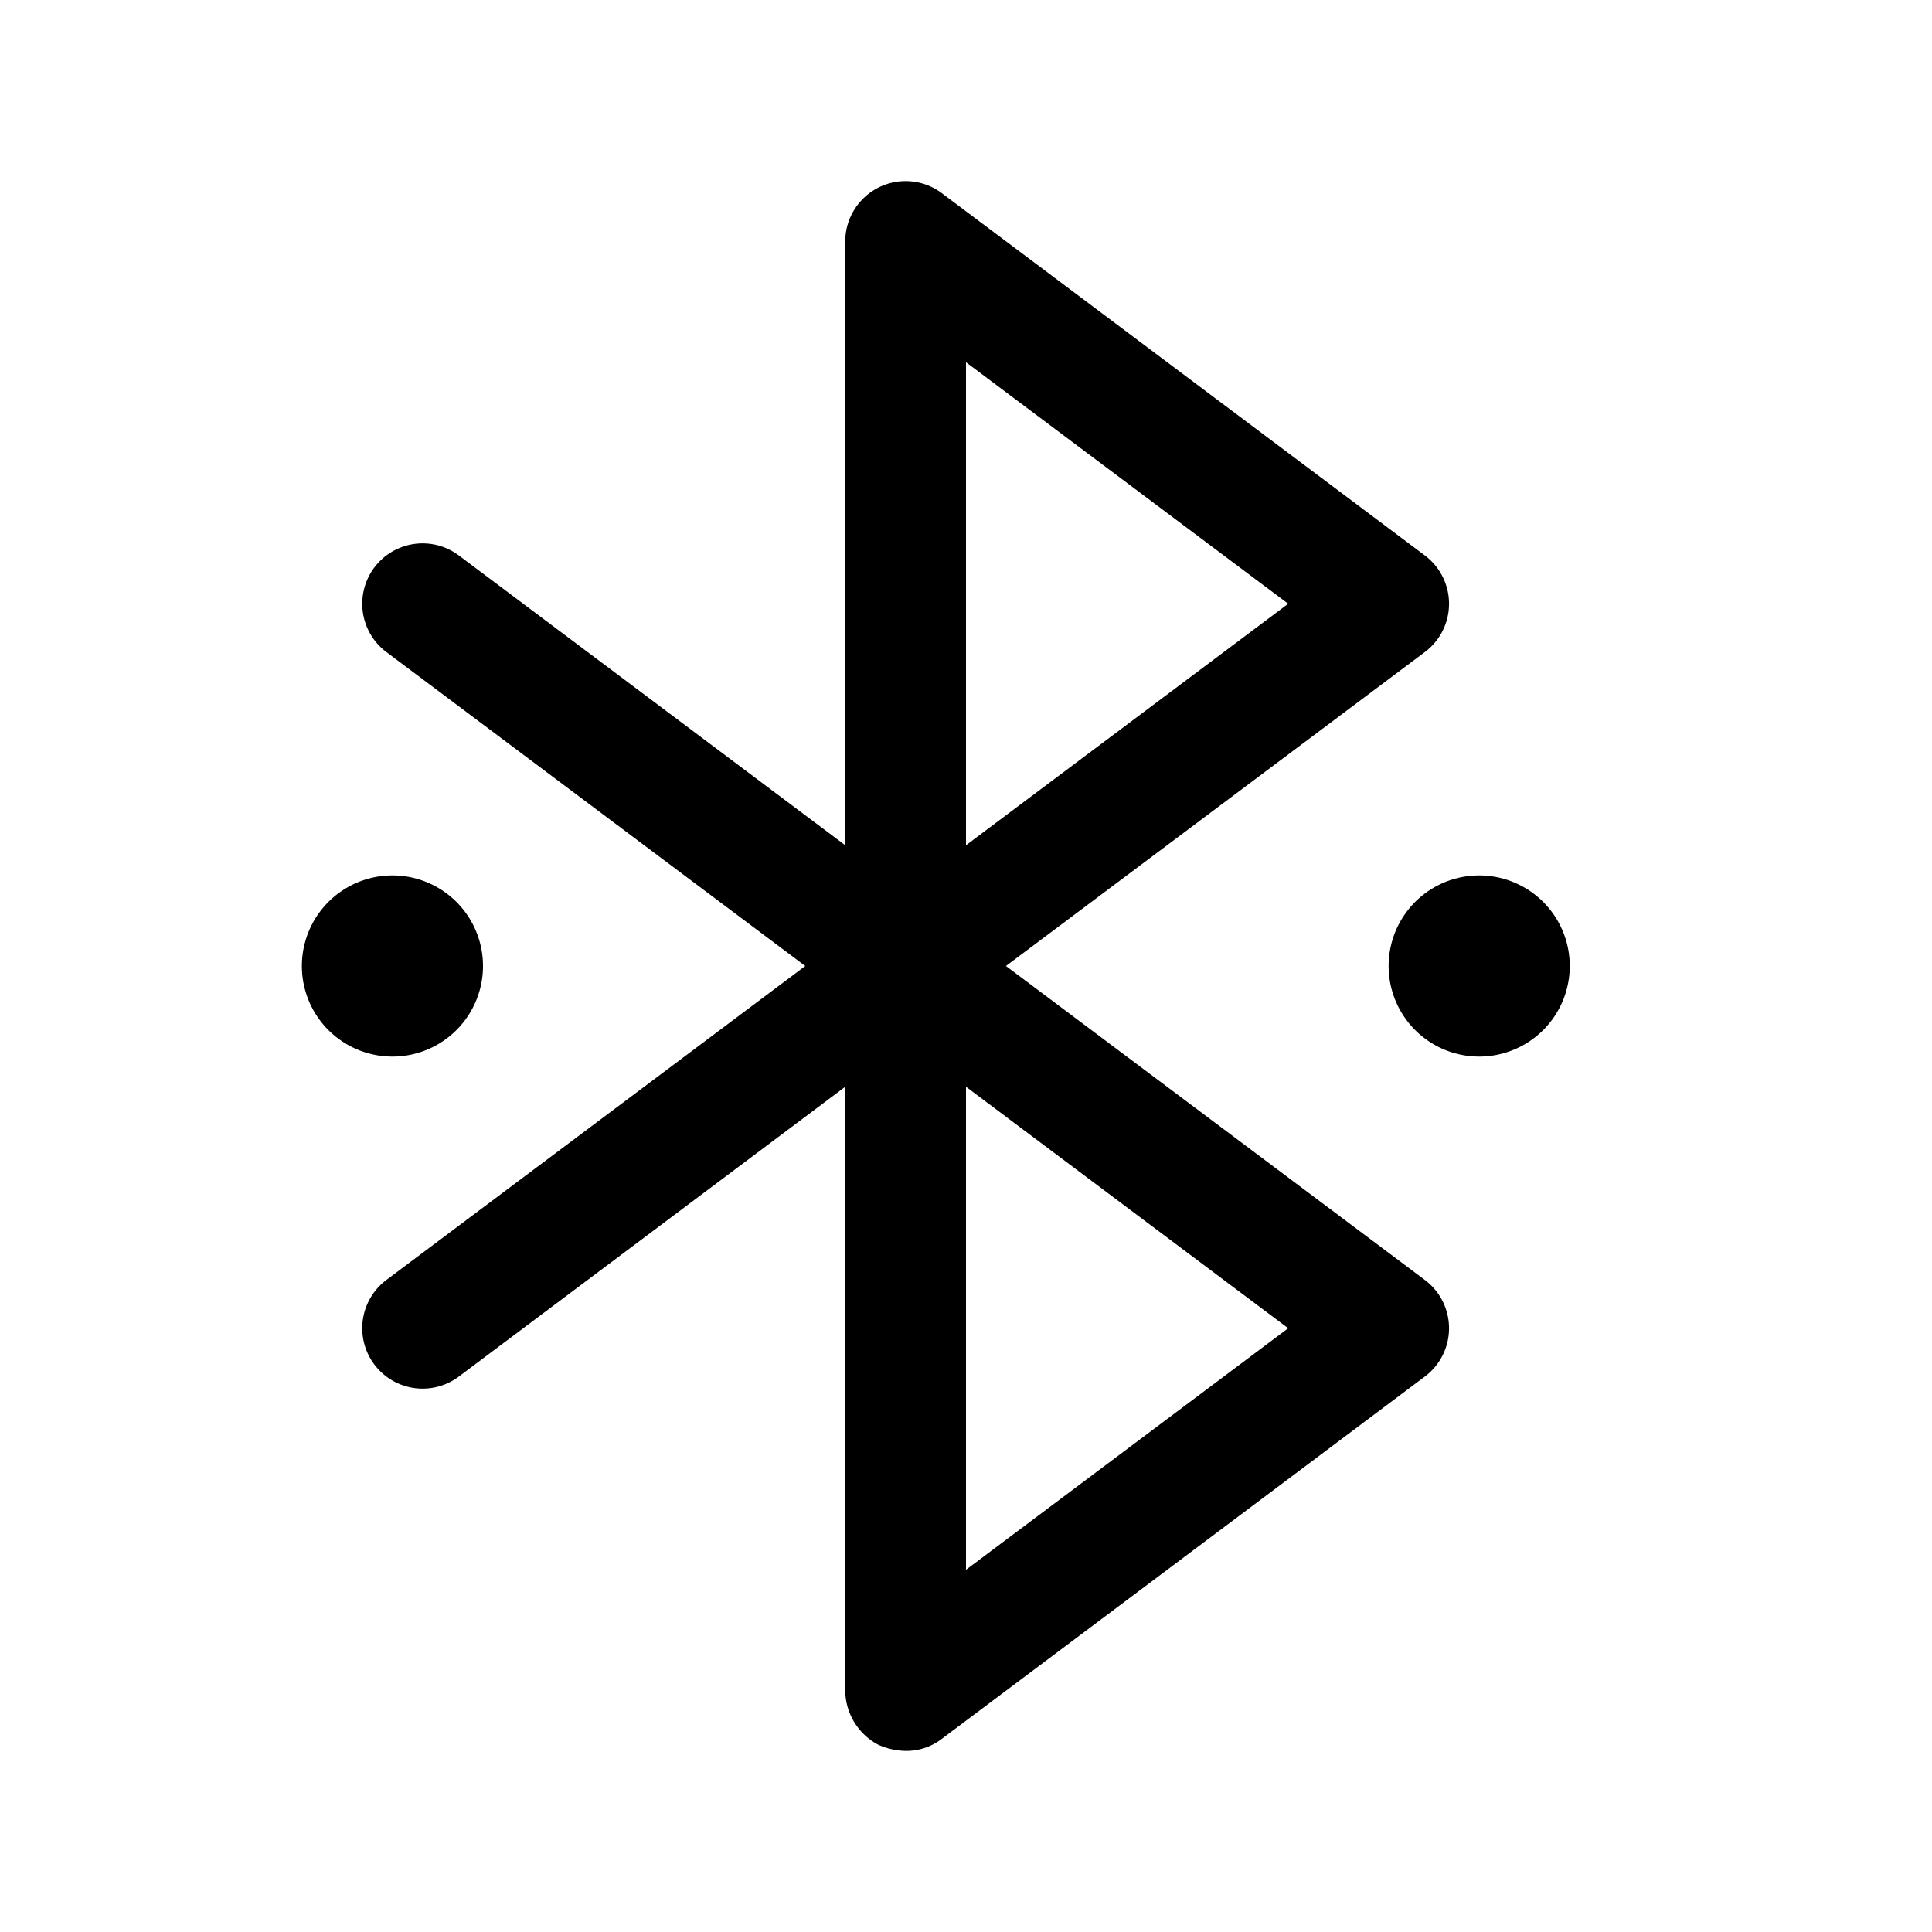 <svg xmlns="http://www.w3.org/2000/svg" viewBox="0 0 32 32" fill="currentColor" aria-hidden="true">
  <path d="M23.6 21.2L16.662 16l6.938-5.2a.999.999 0 000-1.6l-8-6A1 1 0 0014 4v10L7.6 9.2a1 1 0 10-1.2 1.6l6.938 5.2L6.4 21.2a1 1 0 101.2 1.6L14 18v10a1.025 1.025 0 00.55.9c.142.063.295.097.45.1a.963.963 0 00.6-.2l8-6a.999.999 0 000-1.6zM16 6l5.337 4L16 14V6zm0 20v-8l5.337 4L16 26zm10-10a1.5 1.5 0 11-3 0 1.5 1.5 0 013 0zM6.5 17.5a1.5 1.5 0 110-3 1.5 1.5 0 010 3z"/>
</svg>
